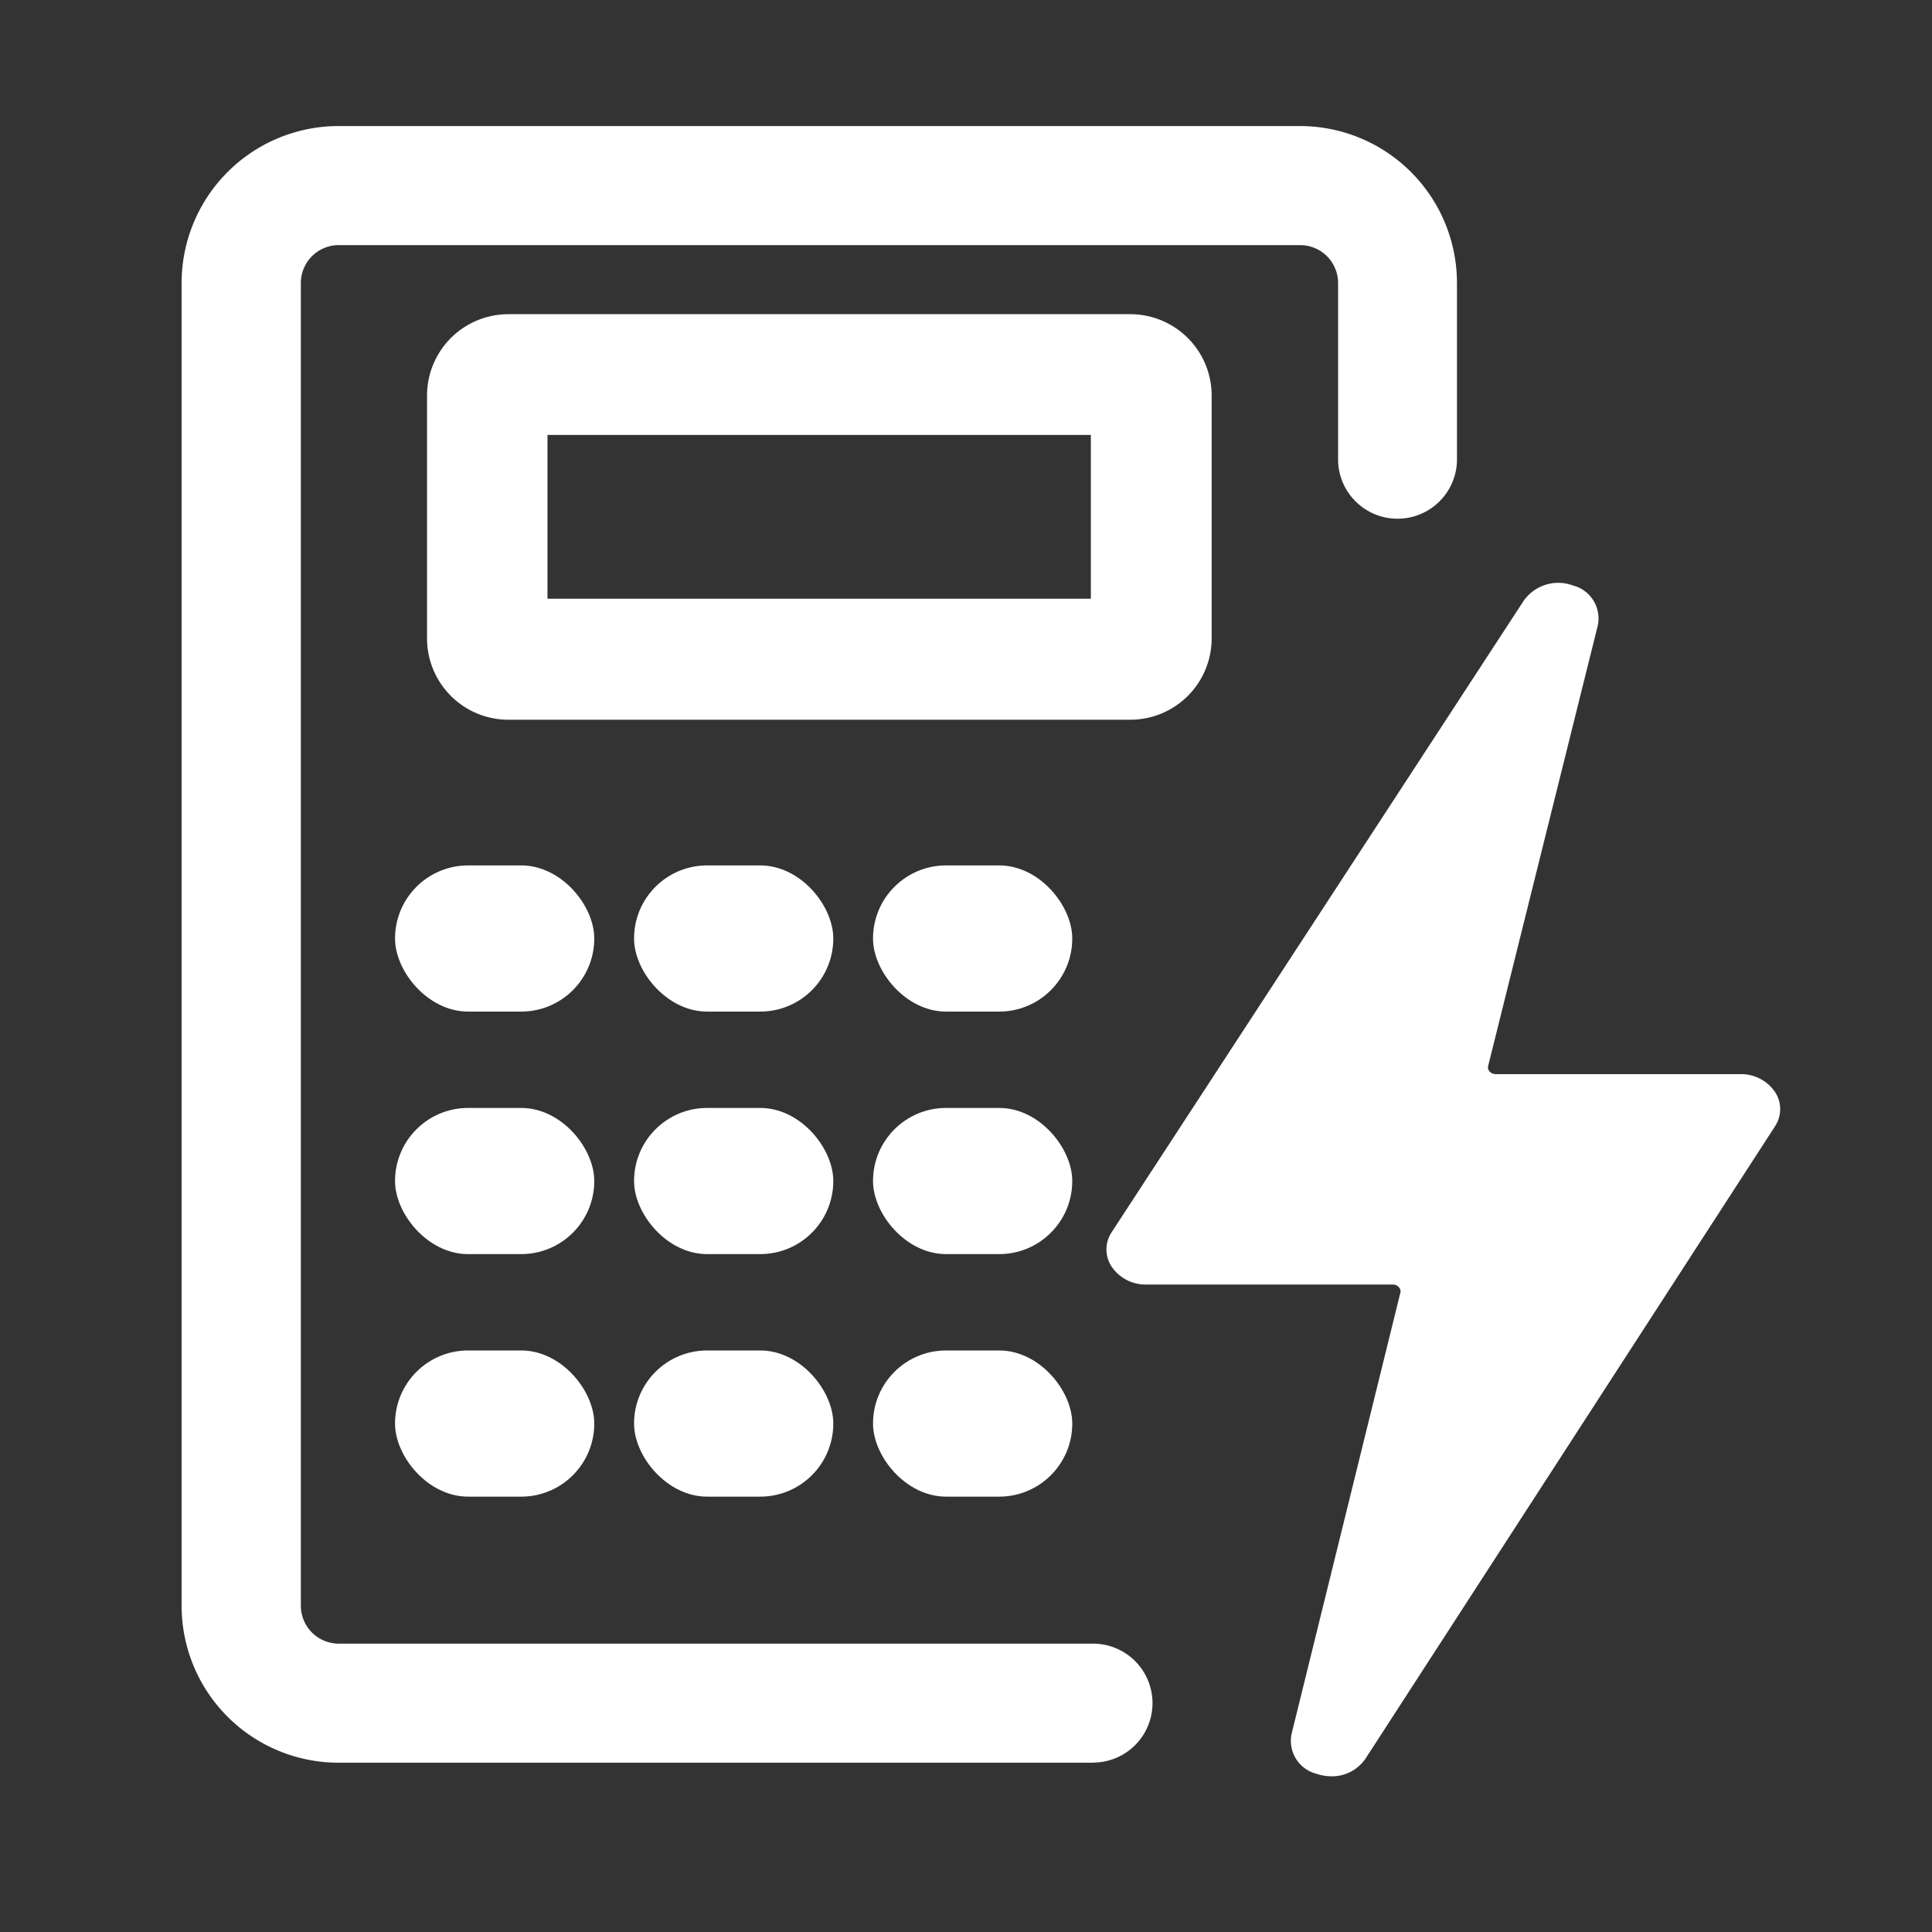 <svg xmlns="http://www.w3.org/2000/svg" width="32" height="32" viewBox="0 0 32 32"><rect x="0" y="0" width="32" height="32" fill="#333333" stroke="none"/><defs><style>.fill-none{fill:none;}.fill-white{fill:#fff;}</style></defs><g transform="translate(-2871 -10261)"><rect class="fill-none" width="32" height="32" transform="translate(2871 10261)"/><g transform="translate(2874.011 10263.092)"><path class="fill-white" d="M2895.262,10294.475h-12.493a2.6,2.6,0,0,1-2.6-2.6v-21.908a2.6,2.6,0,0,1,2.6-2.6h15.924a2.6,2.6,0,0,1,2.6,2.6v2.95a.985.985,0,0,1-1.969,0v-2.95a.628.628,0,0,0-.628-.628h-15.924a.628.628,0,0,0-.628.628v21.908a.629.629,0,0,0,.628.628h12.493a.985.985,0,1,1,0,1.97Z" transform="translate(-2880.172 -10267.371)"/><path class="fill-white" d="M2903.538,10278.846v2.713h-9v-2.713h9m.653-2h-10.3a1.348,1.348,0,0,0-1.348,1.349v4.019a1.348,1.348,0,0,0,1.348,1.349h10.3a1.348,1.348,0,0,0,1.348-1.349v-4.019a1.348,1.348,0,0,0-1.348-1.349Z" transform="translate(-2888.481 -10273.734)"/><rect class="fill-white" width="3.3" height="2.421" rx="1.21" transform="translate(3.532 12.242)"/><rect class="fill-white" width="3.3" height="2.421" rx="1.21" transform="translate(3.532 16.259)"/><rect class="fill-white" width="3.3" height="2.421" rx="1.21" transform="translate(3.532 20.276)"/><rect class="fill-white" width="3.3" height="2.421" rx="1.21" transform="translate(7.491 12.242)"/><rect class="fill-white" width="3.3" height="2.421" rx="1.21" transform="translate(7.491 16.259)"/><rect class="fill-white" width="3.3" height="2.421" rx="1.21" transform="translate(7.491 20.276)"/><rect class="fill-white" width="3.3" height="2.421" rx="1.21" transform="translate(11.449 12.242)"/><rect class="fill-white" width="3.3" height="2.421" rx="1.21" transform="translate(11.449 16.259)"/><rect class="fill-white" width="3.3" height="2.421" rx="1.21" transform="translate(11.449 20.276)"/><path class="fill-white" d="M2937.9,10298.84a.68.68,0,0,0-.575-.29h-4.047a.134.134,0,0,1-.1-.042.1.1,0,0,1-.025-.095l1.814-7.288a.564.564,0,0,0-.411-.669.7.7,0,0,0-.816.255l-6.82,10.452a.515.515,0,0,0,0,.581.679.679,0,0,0,.575.291h4.077a.133.133,0,0,1,.1.042.1.1,0,0,1,.026.095l-1.8,7.3a.563.563,0,0,0,.413.667.771.771,0,0,0,.245.041.671.671,0,0,0,.57-.3l6.776-10.463A.515.515,0,0,0,2937.9,10298.84Z" transform="translate(-2911.515 -10282.851)"/></g></g></svg>